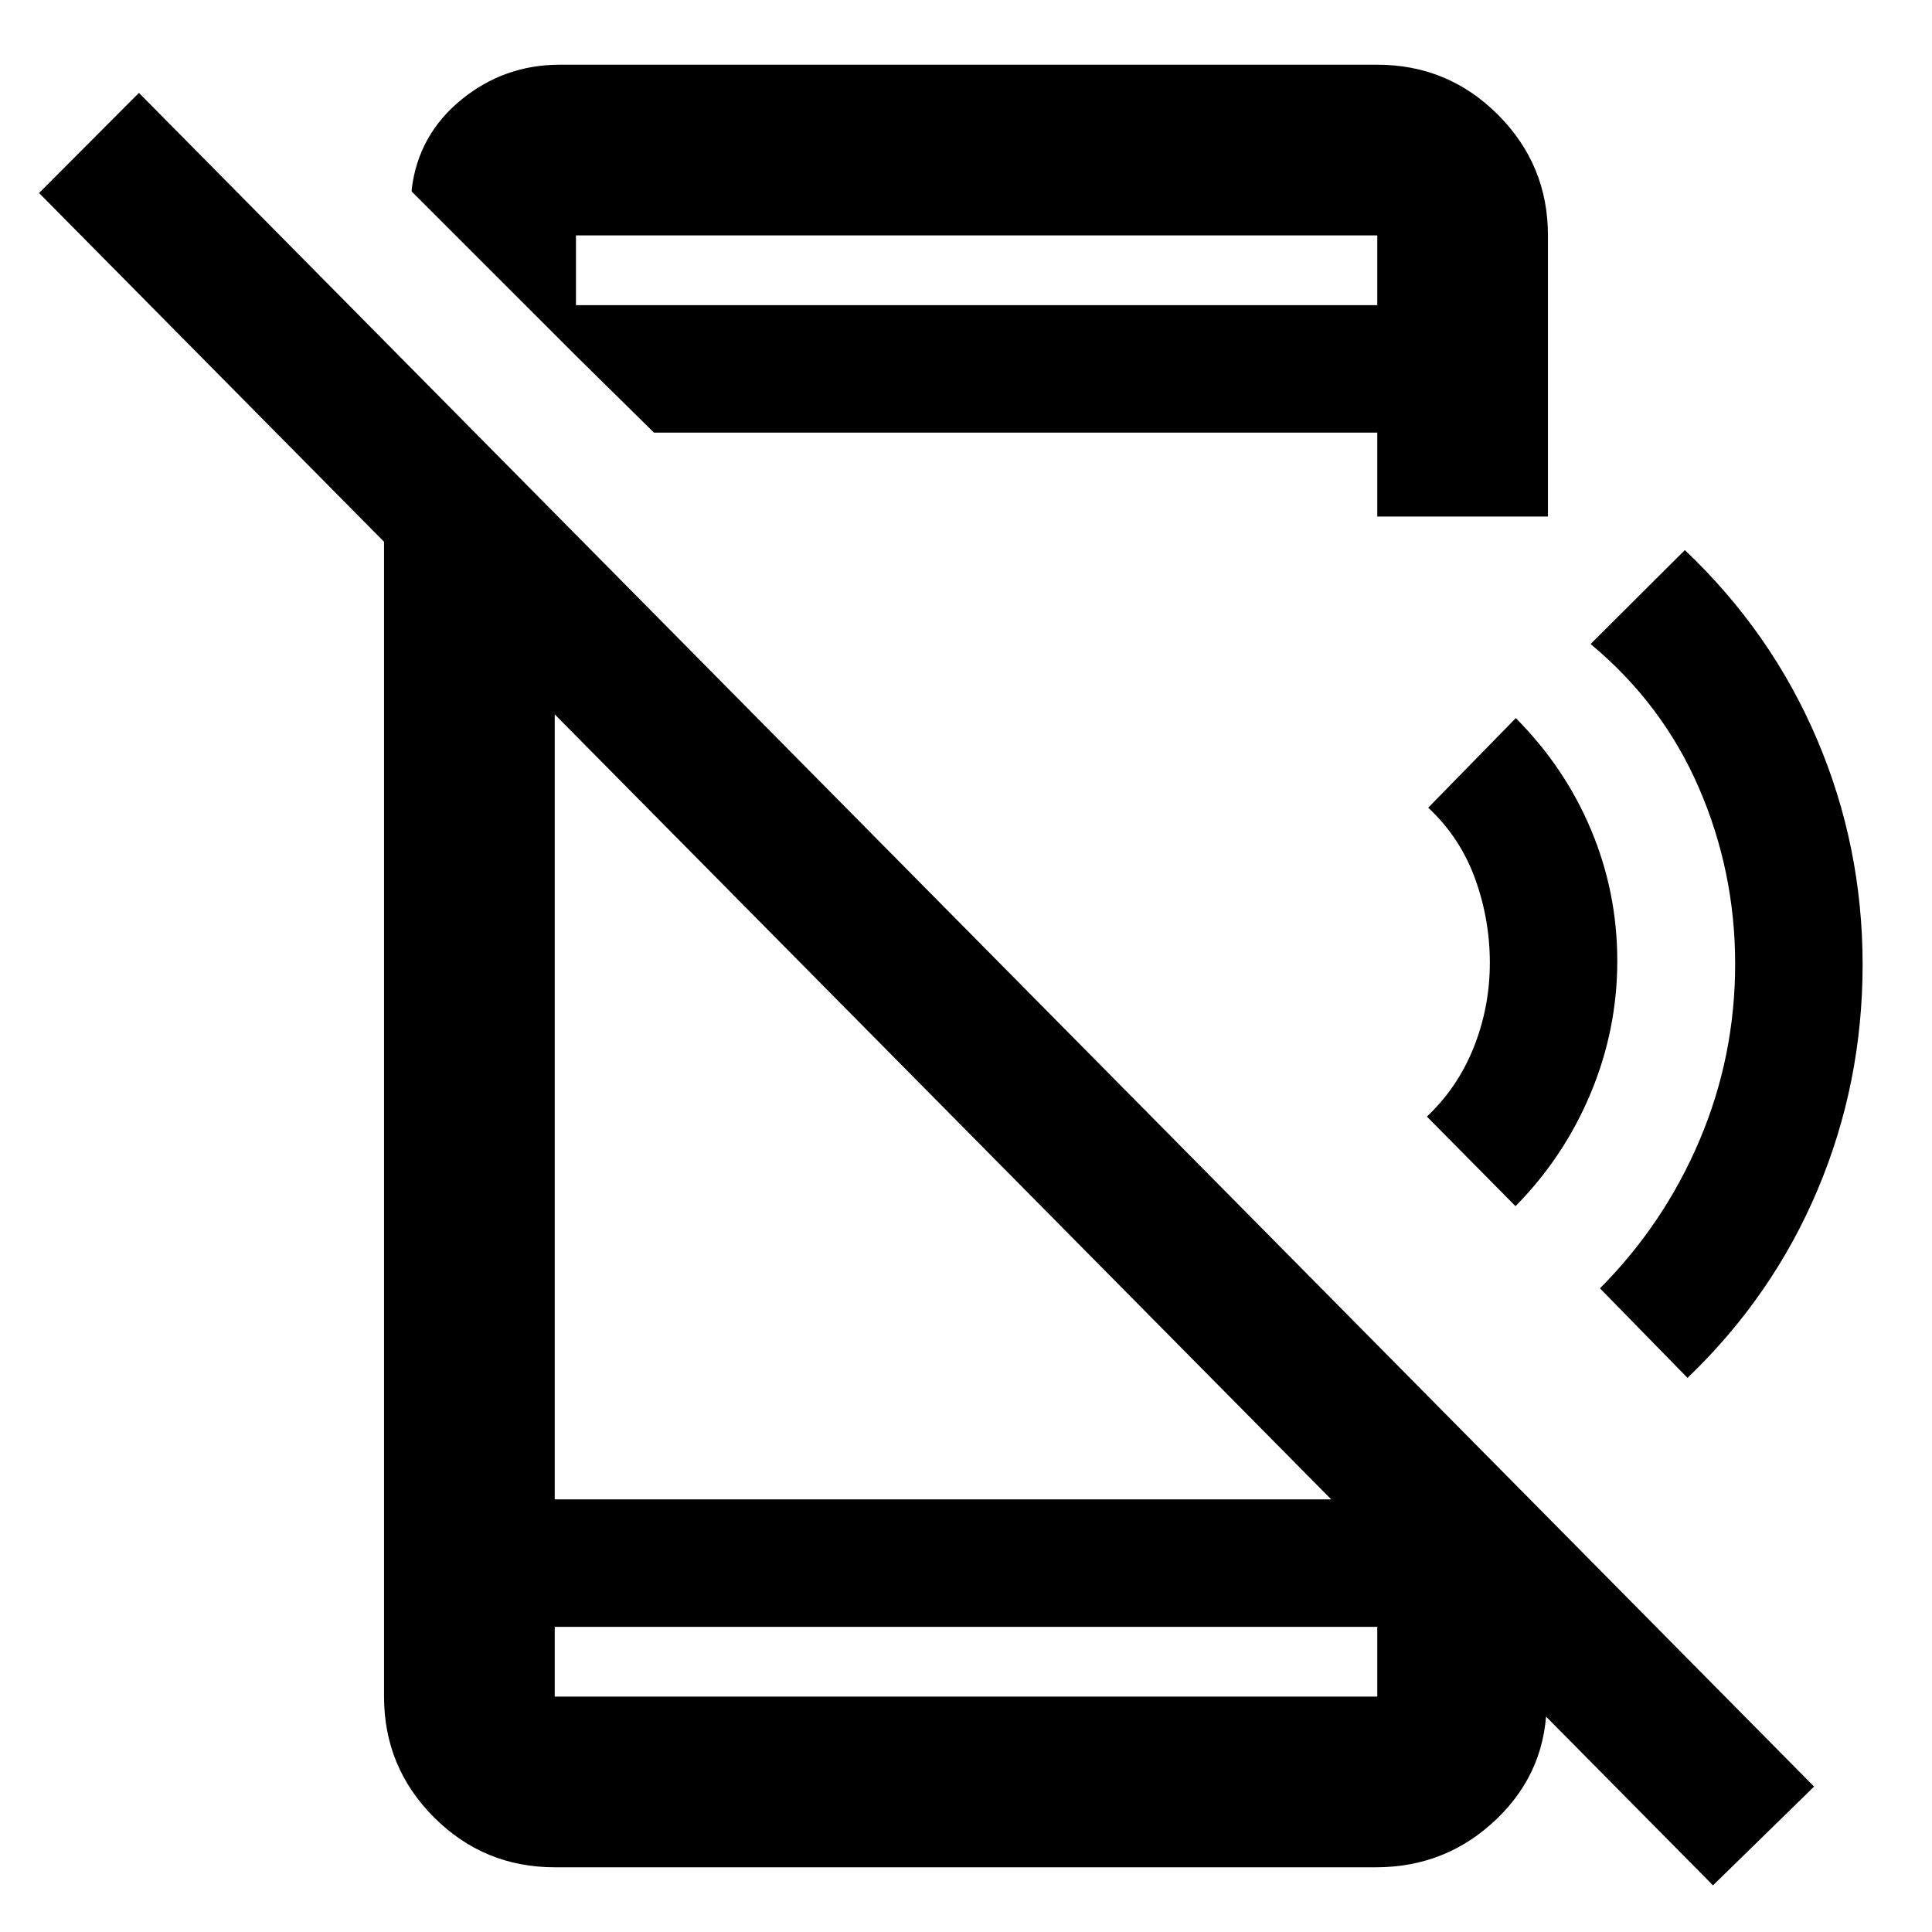 <svg xmlns="http://www.w3.org/2000/svg" height="40" viewBox="0 -960 960 960" width="40"><path d="M851.18-23.18 19.41-864.09l49.63-49.75L901.41-72.25l-50.23 49.07ZM190.83-740.93l84.81 86.15v439.81h408.64l84.23 94.72v4.03q.66 35.32-24.44 59.69-25.11 24.37-60.37 24.37H275.64q-35.17 0-59.99-24.82t-24.82-59.99v-623.96Zm84.81 589.29v34.67h408.72v-34.67H275.64Zm10.55-631.59v-25.13h398.17v-34.67H286.19v59.8l-81.61-81.59v-1.33q3.41-26.99 24.68-44.34 21.28-17.35 48.83-17.35h406.27q35.17 0 59.99 24.87 24.82 24.88 24.82 59.94v139.7h-84.81v-41.7h-359.4l-38.77-38.2Zm-10.55 631.59v34.67-34.67Zm477.41-209.03-44.03-44.5q15.31-14.45 23.29-34.44 7.98-20 7.98-42.06 0-21.57-7.39-41.89-7.4-20.32-23.21-35.11l43.5-44.5q24.33 24.43 37.38 55.47 13.05 31.04 13.05 65.21 0 34.16-13.27 65.83-13.27 31.66-37.3 55.99Zm85.47 85.34-43.5-44.5q31.88-32.07 49.52-73.69 17.65-41.62 17.65-87.55t-18.08-87.6q-18.09-41.66-53.75-71.31l46.83-46.69q42.98 40.78 65.65 93.98 22.68 53.19 22.68 112.02 0 58.84-22.33 111.79t-64.67 93.55Zm-154.16-567.7v34.67-34.67Z"/></svg>